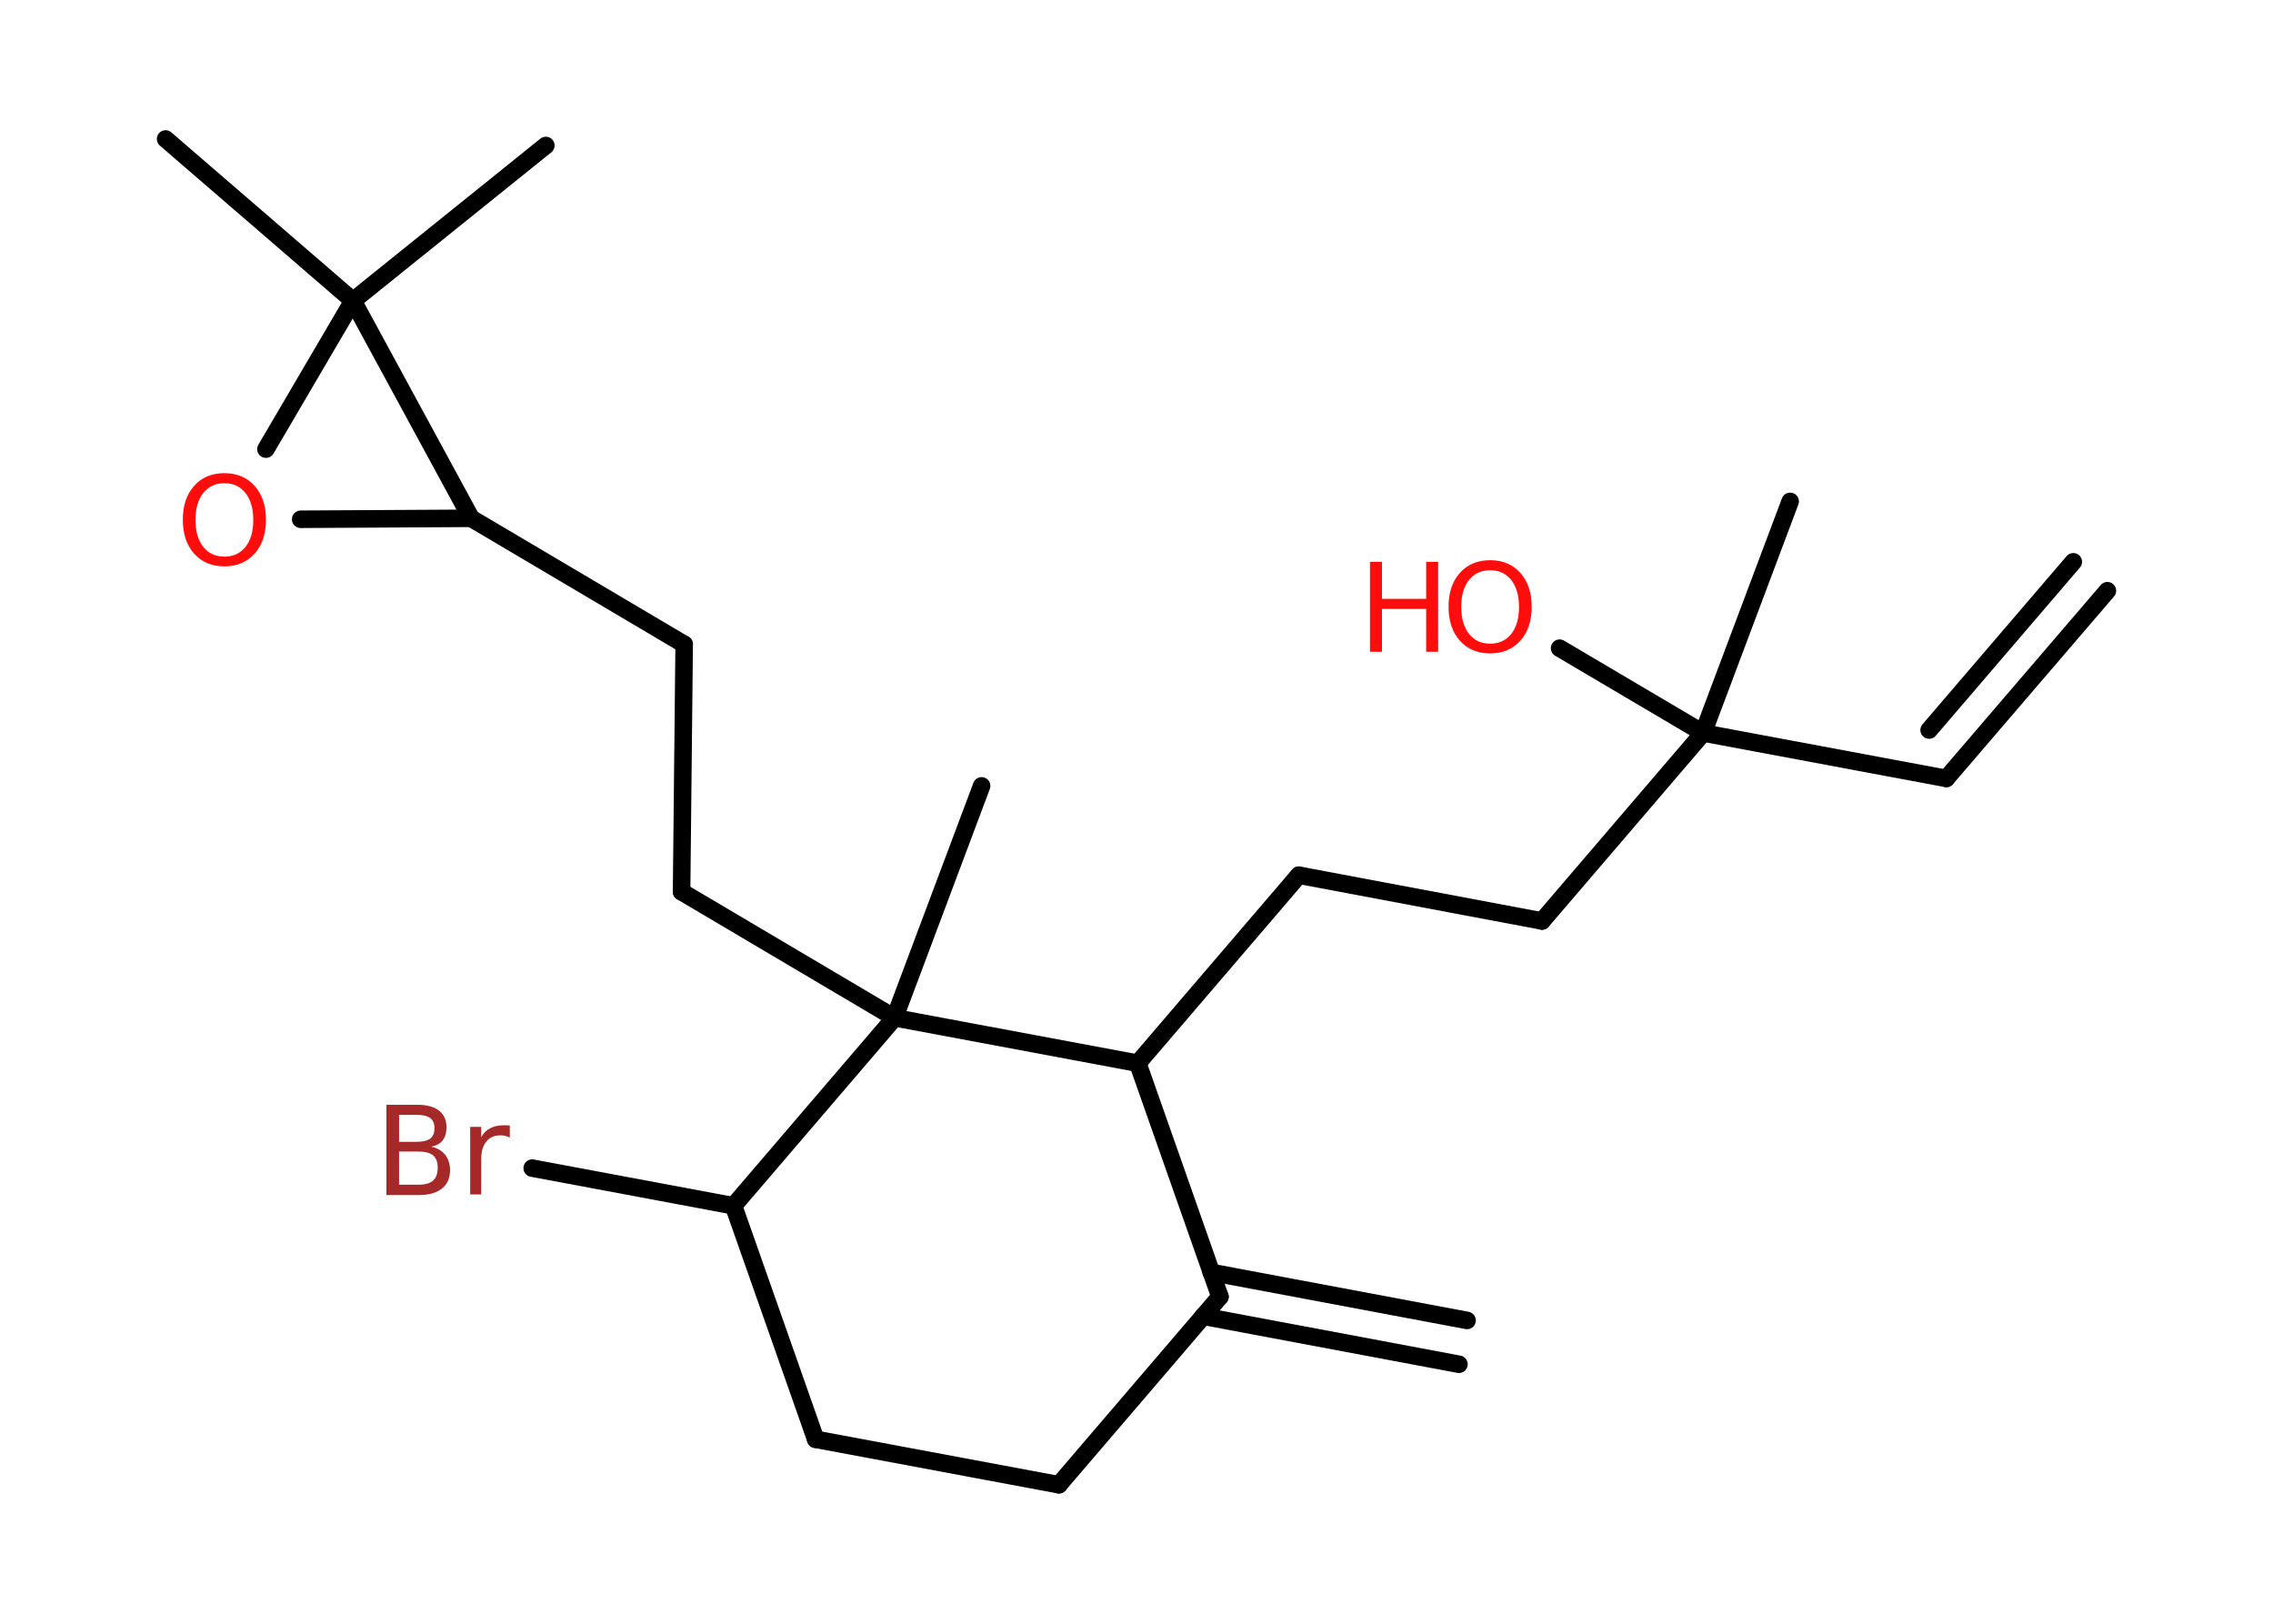 <?xml version='1.0' encoding='UTF-8'?>
<!DOCTYPE svg PUBLIC "-//W3C//DTD SVG 1.1//EN" "http://www.w3.org/Graphics/SVG/1.1/DTD/svg11.dtd">
<svg version='1.2' xmlns='http://www.w3.org/2000/svg' xmlns:xlink='http://www.w3.org/1999/xlink' width='70.0mm' height='50.0mm' viewBox='0 0 70.0 50.0'>
  <desc>Generated by the Chemistry Development Kit (http://github.com/cdk)</desc>
  <g stroke-linecap='round' stroke-linejoin='round' stroke='#000000' stroke-width='.54' fill='#FF0D0D'>
    <rect x='.0' y='.0' width='70.0' height='50.0' fill='#FFFFFF' stroke='none'/>
    <g id='mol1' class='mol'>
      <g id='mol1bnd1' class='bond'>
        <line x1='59.94' y1='23.97' x2='64.9' y2='18.19'/>
        <line x1='59.41' y1='22.48' x2='63.85' y2='17.3'/>
      </g>
      <line id='mol1bnd2' class='bond' x1='59.94' y1='23.97' x2='52.45' y2='22.57'/>
      <line id='mol1bnd3' class='bond' x1='52.45' y1='22.57' x2='55.13' y2='15.44'/>
      <line id='mol1bnd4' class='bond' x1='52.45' y1='22.57' x2='48.03' y2='19.96'/>
      <line id='mol1bnd5' class='bond' x1='52.45' y1='22.57' x2='47.49' y2='28.36'/>
      <line id='mol1bnd6' class='bond' x1='47.49' y1='28.36' x2='40.0' y2='26.95'/>
      <line id='mol1bnd7' class='bond' x1='40.0' y1='26.95' x2='35.04' y2='32.74'/>
      <line id='mol1bnd8' class='bond' x1='35.04' y1='32.74' x2='37.57' y2='39.93'/>
      <g id='mol1bnd9' class='bond'>
        <line x1='37.3' y1='39.18' x2='45.18' y2='40.66'/>
        <line x1='37.05' y1='40.53' x2='44.93' y2='42.01'/>
      </g>
      <line id='mol1bnd10' class='bond' x1='37.57' y1='39.93' x2='32.61' y2='45.72'/>
      <line id='mol1bnd11' class='bond' x1='32.61' y1='45.72' x2='25.12' y2='44.32'/>
      <line id='mol1bnd12' class='bond' x1='25.12' y1='44.32' x2='22.59' y2='37.13'/>
      <line id='mol1bnd13' class='bond' x1='22.59' y1='37.13' x2='16.39' y2='35.97'/>
      <line id='mol1bnd14' class='bond' x1='22.59' y1='37.13' x2='27.55' y2='31.34'/>
      <line id='mol1bnd15' class='bond' x1='35.04' y1='32.74' x2='27.55' y2='31.34'/>
      <line id='mol1bnd16' class='bond' x1='27.55' y1='31.34' x2='30.23' y2='24.2'/>
      <line id='mol1bnd17' class='bond' x1='27.55' y1='31.34' x2='20.99' y2='27.46'/>
      <line id='mol1bnd18' class='bond' x1='20.99' y1='27.46' x2='21.07' y2='19.84'/>
      <line id='mol1bnd19' class='bond' x1='21.07' y1='19.84' x2='14.51' y2='15.96'/>
      <line id='mol1bnd20' class='bond' x1='14.51' y1='15.96' x2='9.26' y2='15.99'/>
      <line id='mol1bnd21' class='bond' x1='8.19' y1='13.83' x2='10.87' y2='9.26'/>
      <line id='mol1bnd22' class='bond' x1='14.51' y1='15.96' x2='10.87' y2='9.26'/>
      <line id='mol1bnd23' class='bond' x1='10.87' y1='9.26' x2='16.81' y2='4.48'/>
      <line id='mol1bnd24' class='bond' x1='10.87' y1='9.26' x2='5.1' y2='4.28'/>
      <g id='mol1atm5' class='atom'>
        <path d='M45.89 17.56q-.41 .0 -.65 .3q-.24 .3 -.24 .83q.0 .52 .24 .83q.24 .3 .65 .3q.41 .0 .65 -.3q.24 -.3 .24 -.83q.0 -.52 -.24 -.83q-.24 -.3 -.65 -.3zM45.89 17.25q.58 .0 .93 .39q.35 .39 .35 1.04q.0 .66 -.35 1.05q-.35 .39 -.93 .39q-.58 .0 -.93 -.39q-.35 -.39 -.35 -1.05q.0 -.65 .35 -1.04q.35 -.39 .93 -.39z' stroke='none'/>
        <path d='M42.19 17.3h.37v1.14h1.36v-1.14h.37v2.77h-.37v-1.32h-1.36v1.32h-.37v-2.77z' stroke='none'/>
      </g>
      <path id='mol1atm14' class='atom' d='M12.29 35.46v1.02h.6q.31 .0 .45 -.13q.14 -.13 .14 -.39q.0 -.26 -.14 -.38q-.14 -.12 -.45 -.12h-.6zM12.29 34.33v.83h.55q.27 .0 .41 -.1q.13 -.1 .13 -.32q.0 -.21 -.13 -.31q-.13 -.1 -.41 -.1h-.55zM11.91 34.02h.95q.43 .0 .66 .18q.23 .18 .23 .51q.0 .26 -.12 .41q-.12 .15 -.35 .19q.28 .06 .43 .25q.15 .19 .15 .47q.0 .37 -.25 .57q-.25 .2 -.72 .2h-.99v-2.77zM15.7 35.03q-.06 -.03 -.13 -.05q-.07 -.02 -.15 -.02q-.29 .0 -.44 .19q-.16 .19 -.16 .54v1.09h-.34v-2.08h.34v.32q.1 -.19 .28 -.28q.17 -.09 .42 -.09q.04 .0 .08 .0q.04 .0 .1 .01v.35z' stroke='none' fill='#A62929'/>
      <path id='mol1atm20' class='atom' d='M6.91 14.88q-.41 .0 -.65 .3q-.24 .3 -.24 .83q.0 .52 .24 .83q.24 .3 .65 .3q.41 .0 .65 -.3q.24 -.3 .24 -.83q.0 -.52 -.24 -.83q-.24 -.3 -.65 -.3zM6.91 14.57q.58 .0 .93 .39q.35 .39 .35 1.04q.0 .66 -.35 1.05q-.35 .39 -.93 .39q-.58 .0 -.93 -.39q-.35 -.39 -.35 -1.05q.0 -.65 .35 -1.04q.35 -.39 .93 -.39z' stroke='none'/>
    </g>
  </g>
</svg>
